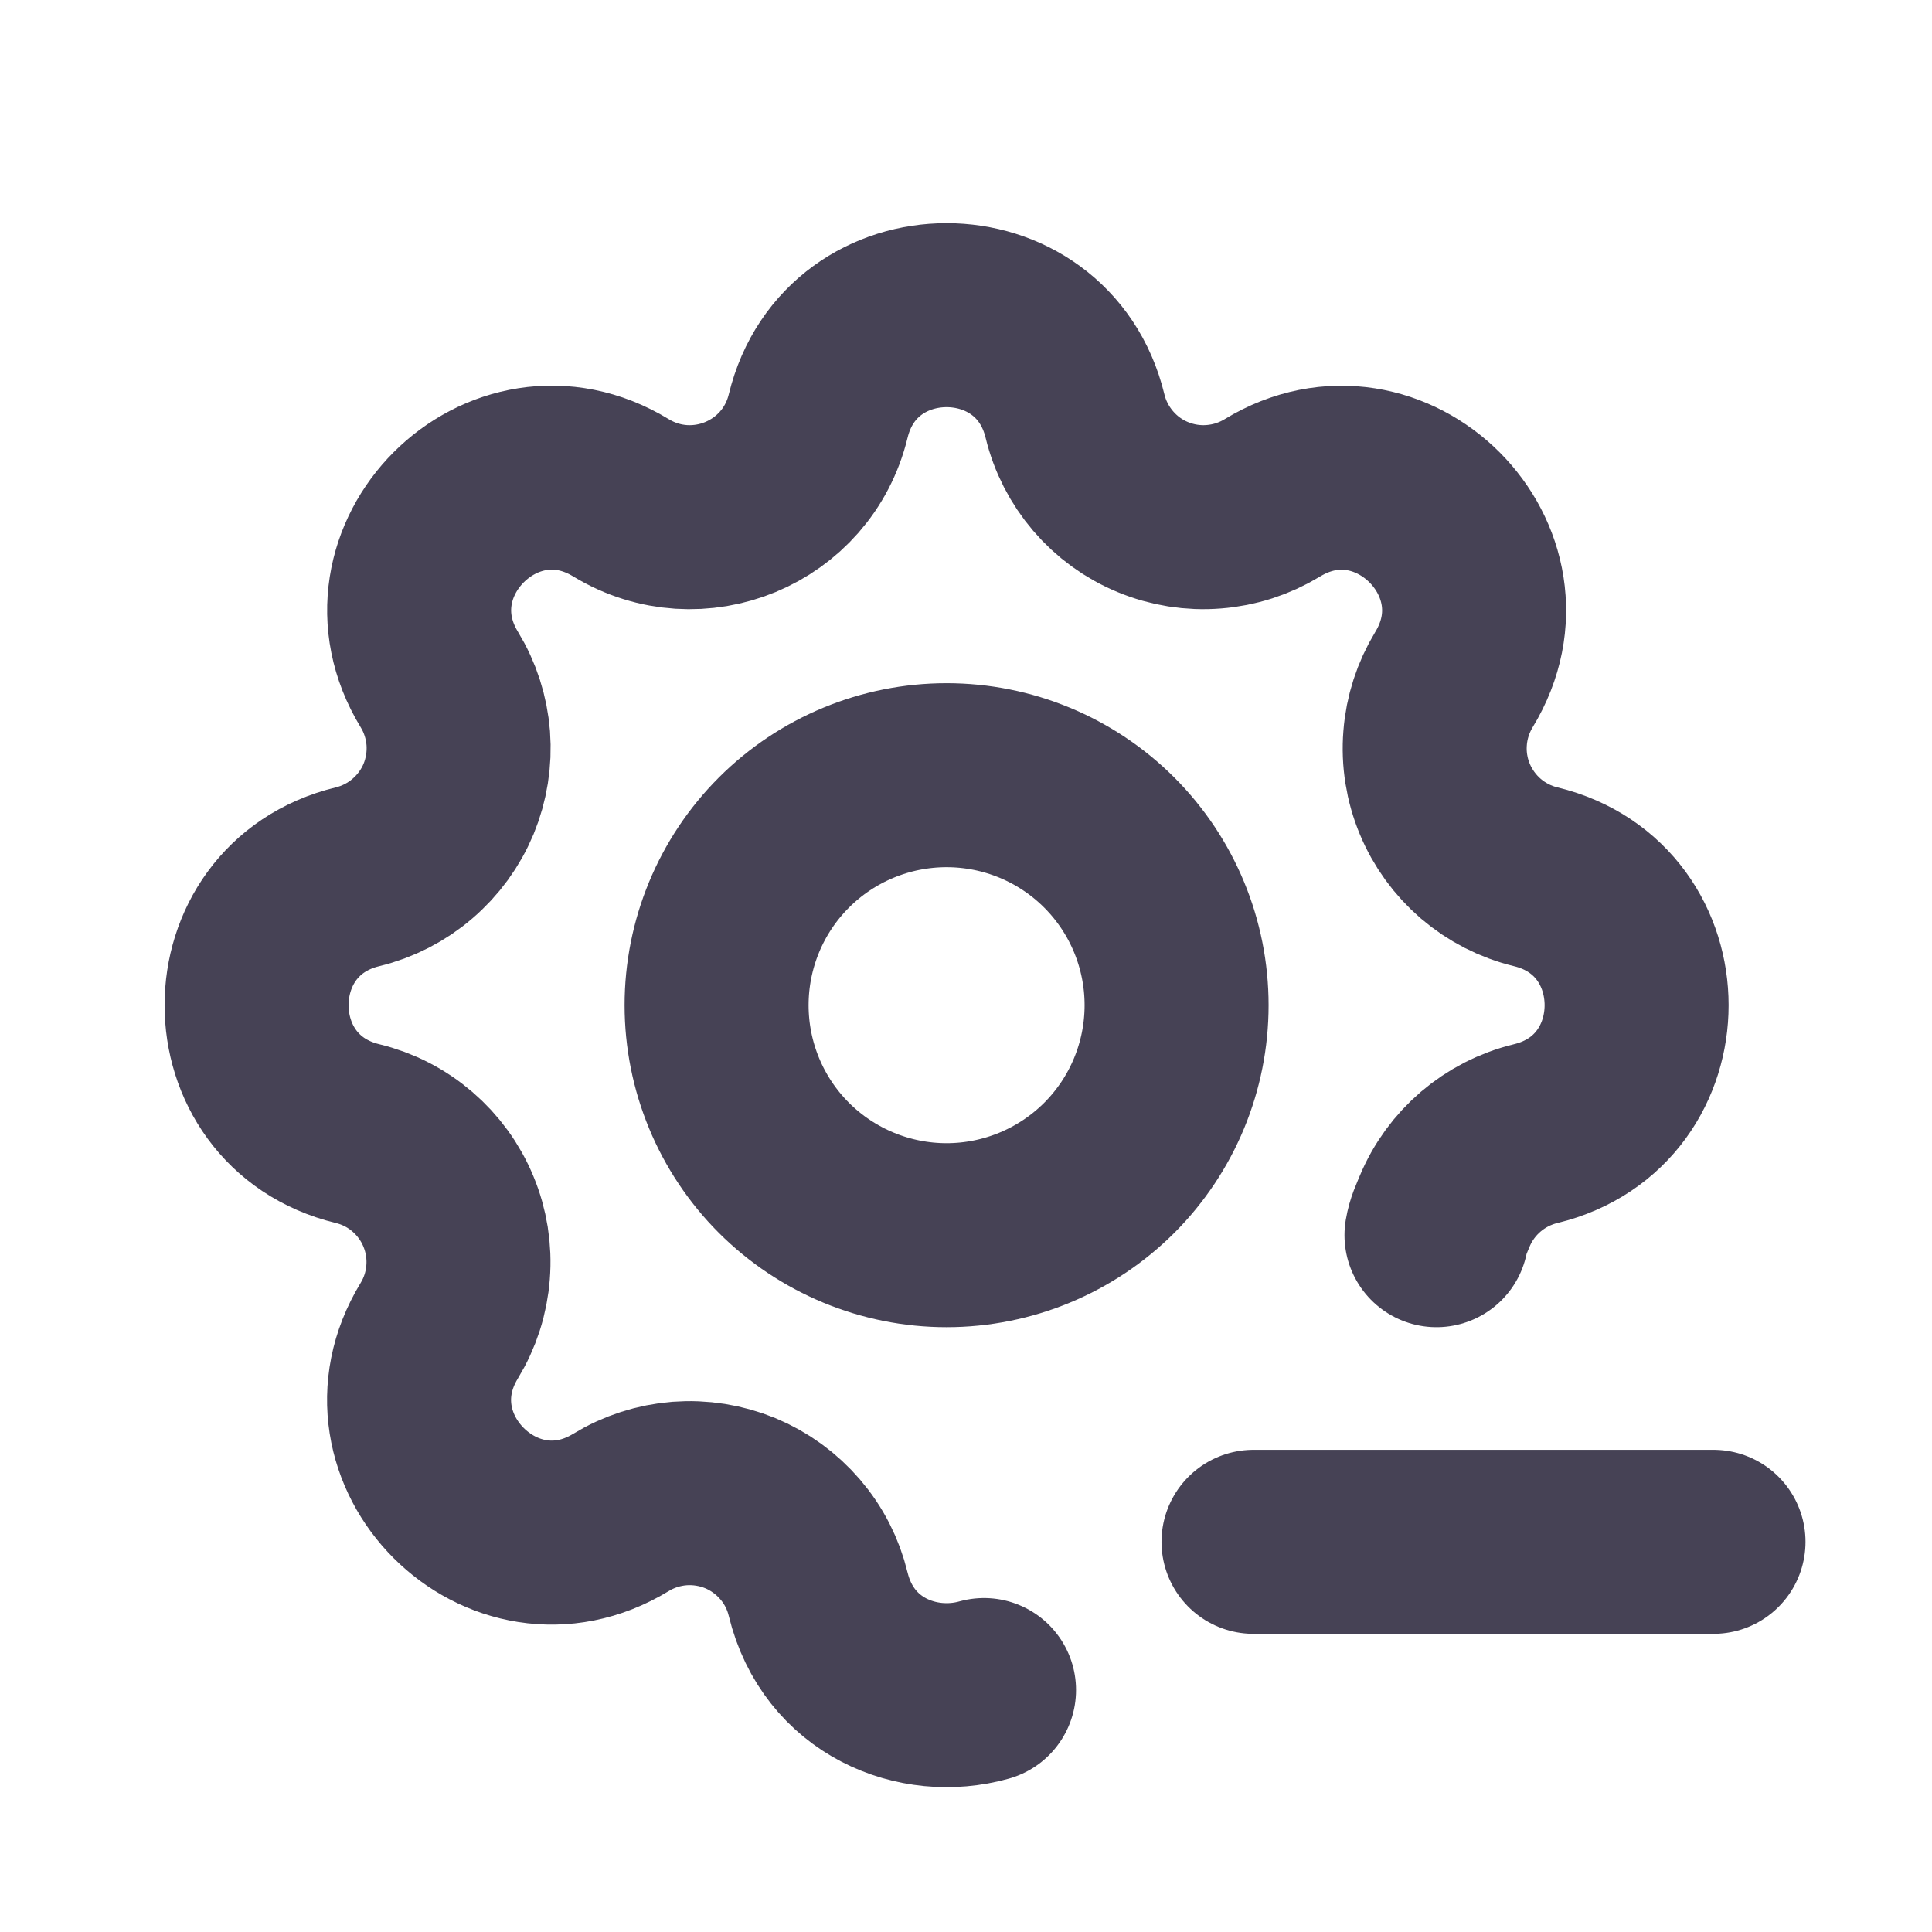 <svg width="21" height="21" viewBox="0 0 21 21" fill="none" xmlns="http://www.w3.org/2000/svg">
<g clip-path="url(#clip0_172_10049)">
<path d="M10.696 18.37C9.977 18.572 9.111 18.225 8.893 17.328C8.84 17.108 8.736 16.904 8.588 16.732C8.441 16.561 8.256 16.426 8.047 16.339C7.838 16.253 7.611 16.217 7.386 16.234C7.16 16.252 6.942 16.322 6.749 16.44C5.463 17.223 3.991 15.752 4.774 14.465C4.892 14.272 4.962 14.054 4.979 13.829C4.997 13.603 4.961 13.377 4.874 13.168C4.788 12.959 4.653 12.774 4.482 12.627C4.31 12.479 4.106 12.375 3.887 12.322C2.423 11.967 2.423 9.885 3.887 9.53C4.106 9.477 4.311 9.372 4.482 9.225C4.654 9.078 4.789 8.893 4.876 8.684C4.962 8.475 4.998 8.248 4.981 8.023C4.963 7.797 4.893 7.579 4.775 7.386C3.992 6.1 5.463 4.627 6.75 5.411C7.583 5.917 8.663 5.469 8.893 4.523C9.248 3.06 11.33 3.06 11.685 4.523C11.738 4.743 11.843 4.947 11.99 5.119C12.137 5.291 12.322 5.426 12.531 5.512C12.74 5.599 12.967 5.635 13.192 5.617C13.418 5.6 13.636 5.529 13.829 5.412C15.115 4.628 16.587 6.1 15.804 7.387C15.687 7.58 15.616 7.798 15.599 8.023C15.581 8.248 15.617 8.475 15.704 8.684C15.79 8.892 15.925 9.078 16.096 9.225C16.268 9.372 16.472 9.477 16.692 9.53C18.155 9.885 18.155 11.967 16.692 12.322C16.246 12.43 15.878 12.744 15.702 13.168C15.662 13.267 15.632 13.322 15.614 13.426" stroke="#464255" stroke-width="2" stroke-linecap="round" stroke-linejoin="round"/>
<path d="M13.625 16.759H18.625" stroke="#464255" stroke-width="2" stroke-linecap="round" stroke-linejoin="round"/>
<path d="M7.789 10.926C7.789 11.589 8.052 12.225 8.521 12.694C8.99 13.162 9.626 13.426 10.289 13.426C10.952 13.426 11.588 13.162 12.057 12.694C12.526 12.225 12.789 11.589 12.789 10.926C12.789 10.263 12.526 9.627 12.057 9.158C11.588 8.689 10.952 8.426 10.289 8.426C9.626 8.426 8.99 8.689 8.521 9.158C8.052 9.627 7.789 10.263 7.789 10.926Z" stroke="#464255" stroke-width="2" stroke-linecap="round" stroke-linejoin="round"/>
</g>
<defs>
<clipPath id="clip0_172_10049">
<rect width="20" height="20" fill="white" transform="translate(0.289 0.926)"/>
</clipPath>
</defs>
</svg>
